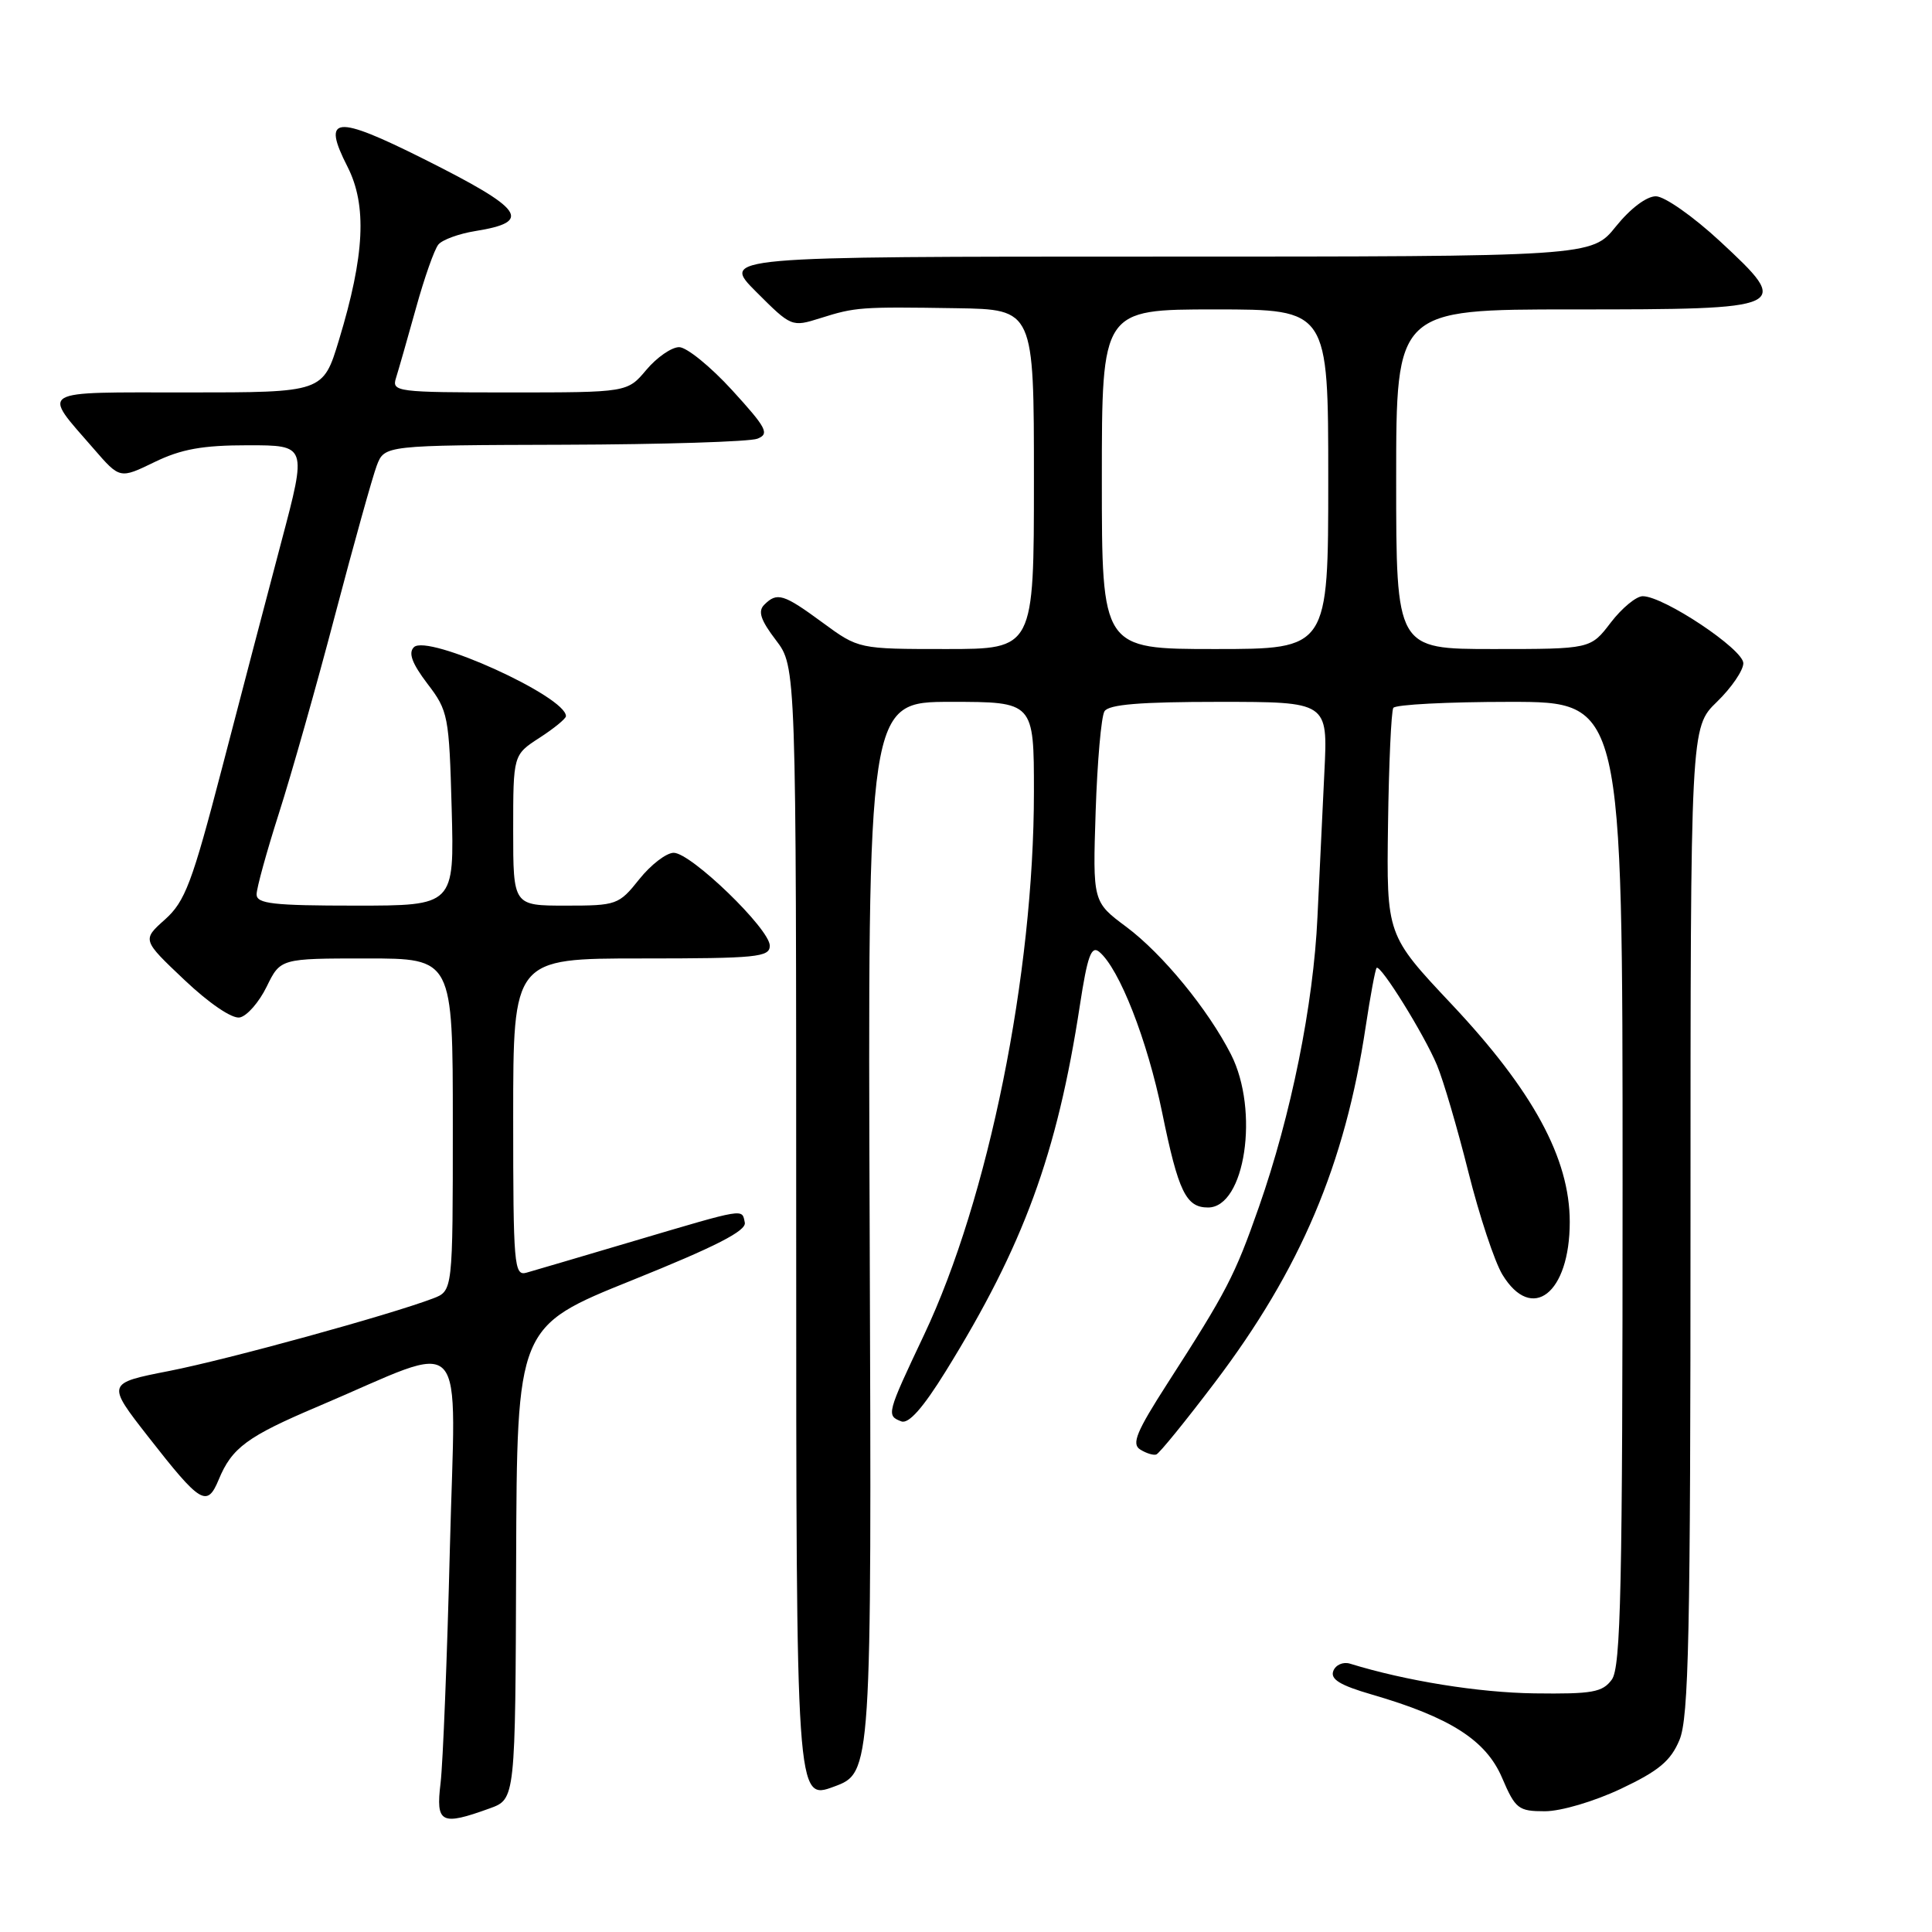 <?xml version="1.0" encoding="UTF-8" standalone="no"?>
<!DOCTYPE svg PUBLIC "-//W3C//DTD SVG 1.1//EN" "http://www.w3.org/Graphics/SVG/1.1/DTD/svg11.dtd" >
<svg xmlns="http://www.w3.org/2000/svg" xmlns:xlink="http://www.w3.org/1999/xlink" version="1.1" viewBox="0 0 256 256">
 <g >
 <path fill="currentColor"
d=" M 64.89 239.62 C 68.29 238.39 68.29 238.39 68.39 207.09 C 68.50 175.78 68.50 175.78 83.75 169.64 C 94.83 165.18 98.92 163.09 98.69 162.00 C 98.30 160.13 98.94 160.02 84.00 164.44 C 77.12 166.48 70.71 168.37 69.75 168.64 C 68.12 169.10 68.00 167.65 68.00 148.07 C 68.00 127.00 68.00 127.00 85.00 127.00 C 100.31 127.00 102.00 126.83 102.00 125.31 C 102.00 123.09 91.56 113.00 89.27 113.00 C 88.30 113.00 86.24 114.58 84.71 116.50 C 82.00 119.90 81.71 120.00 74.96 120.00 C 68.00 120.00 68.00 120.00 68.00 110.01 C 68.00 100.02 68.00 100.02 71.49 97.76 C 73.41 96.52 74.98 95.23 74.99 94.90 C 75.04 92.31 56.64 83.96 54.84 85.76 C 54.08 86.52 54.60 87.91 56.63 90.59 C 59.39 94.19 59.51 94.84 59.85 107.17 C 60.20 120.00 60.20 120.00 47.10 120.00 C 36.17 120.00 34.00 119.75 34.00 118.51 C 34.00 117.69 35.33 112.86 36.96 107.76 C 38.59 102.67 41.95 90.83 44.41 81.45 C 46.88 72.07 49.36 63.18 49.92 61.70 C 50.95 59.00 50.95 59.00 74.73 58.93 C 87.80 58.89 99.34 58.53 100.36 58.13 C 101.99 57.49 101.59 56.72 97.01 51.70 C 94.14 48.56 90.98 46.00 89.99 46.00 C 88.99 46.00 87.04 47.35 85.65 49.00 C 83.13 52.00 83.13 52.00 67.50 52.00 C 52.57 52.00 51.89 51.91 52.47 50.09 C 52.80 49.04 53.99 44.89 55.11 40.86 C 56.22 36.84 57.56 33.03 58.09 32.40 C 58.61 31.77 60.80 30.97 62.96 30.62 C 70.65 29.39 69.46 27.73 56.12 21.05 C 44.39 15.18 42.61 15.36 46.04 22.08 C 48.65 27.20 48.33 33.82 44.91 45.07 C 42.81 52.00 42.81 52.00 24.87 52.00 C 4.68 52.00 5.50 51.50 12.43 59.48 C 15.88 63.46 15.88 63.46 20.47 61.23 C 24.01 59.51 26.83 59.00 32.86 59.00 C 40.67 59.00 40.67 59.00 37.29 71.75 C 35.43 78.76 31.89 92.29 29.41 101.81 C 25.45 117.00 24.53 119.44 21.87 121.83 C 18.83 124.54 18.83 124.54 24.43 129.84 C 27.71 132.95 30.75 135.01 31.76 134.82 C 32.72 134.64 34.32 132.81 35.33 130.75 C 37.16 127.00 37.16 127.00 48.58 127.00 C 60.00 127.00 60.00 127.00 60.00 149.02 C 60.00 171.05 60.00 171.05 57.38 172.05 C 51.56 174.26 30.22 180.13 22.42 181.66 C 14.11 183.29 14.11 183.29 19.66 190.40 C 26.59 199.27 27.43 199.78 28.98 196.06 C 30.72 191.84 32.75 190.34 42.12 186.37 C 62.44 177.75 60.35 175.51 59.61 205.21 C 59.25 219.67 58.69 233.64 58.38 236.25 C 57.73 241.60 58.43 241.96 64.89 239.62 Z  M 214.79 237.02 C 219.80 234.65 221.38 233.33 222.54 230.55 C 223.77 227.62 224.00 216.72 224.00 161.73 C 224.00 96.39 224.00 96.39 227.50 93.00 C 229.43 91.13 231.00 88.83 231.00 87.88 C 231.00 86.03 220.44 79.00 217.67 79.00 C 216.81 79.00 214.90 80.58 213.43 82.50 C 210.76 86.00 210.76 86.00 197.88 86.00 C 185.00 86.00 185.00 86.00 185.00 63.50 C 185.00 41.00 185.00 41.00 208.38 41.00 C 237.22 41.00 237.50 40.87 227.91 31.97 C 224.37 28.69 220.57 26.02 219.42 26.01 C 218.18 26.00 216.03 27.63 214.12 30.00 C 210.91 34.00 210.91 34.00 153.22 34.00 C 95.53 34.00 95.53 34.00 100.21 38.68 C 104.85 43.32 104.91 43.35 108.69 42.16 C 113.35 40.69 113.98 40.64 126.75 40.84 C 137.00 41.00 137.00 41.00 137.00 63.50 C 137.00 86.00 137.00 86.00 125.38 86.00 C 113.77 86.00 113.77 86.00 109.00 82.50 C 103.80 78.68 102.97 78.43 101.26 80.14 C 100.40 81.00 100.79 82.17 102.81 84.82 C 105.50 88.35 105.50 88.35 105.50 163.47 C 105.50 238.59 105.50 238.59 110.50 236.74 C 115.50 234.90 115.50 234.90 115.24 163.95 C 114.97 93.00 114.97 93.00 125.99 93.00 C 137.00 93.00 137.00 93.00 137.00 104.95 C 137.00 129.07 130.97 158.87 122.44 176.88 C 117.48 187.37 117.43 187.57 119.43 188.34 C 120.40 188.71 122.30 186.57 125.32 181.69 C 135.63 165.04 140.07 152.94 143.09 133.21 C 144.09 126.68 144.60 125.26 145.65 126.12 C 148.32 128.34 152.02 137.80 153.99 147.41 C 156.14 157.92 157.15 160.00 160.07 160.00 C 164.98 160.00 166.90 147.16 163.11 139.71 C 160.06 133.73 154.04 126.40 149.25 122.82 C 144.79 119.50 144.79 119.50 145.18 107.50 C 145.40 100.90 145.92 94.94 146.35 94.25 C 146.91 93.34 151.09 93.00 161.53 93.00 C 175.95 93.00 175.95 93.00 175.49 102.25 C 175.24 107.34 174.83 116.00 174.57 121.51 C 174.04 133.11 171.08 147.76 166.81 159.94 C 163.61 169.07 162.55 171.11 154.68 183.33 C 150.60 189.68 149.91 191.33 151.07 192.06 C 151.86 192.56 152.82 192.86 153.21 192.73 C 153.60 192.61 157.09 188.31 160.97 183.19 C 172.34 168.18 178.22 154.30 180.96 136.04 C 181.58 131.94 182.23 128.44 182.41 128.25 C 182.92 127.75 188.72 137.08 190.41 141.14 C 191.24 143.12 193.11 149.48 194.56 155.27 C 196.01 161.06 198.04 167.19 199.08 168.90 C 202.99 175.31 208.00 171.39 208.00 161.91 C 208.00 153.49 203.13 144.53 192.35 133.07 C 183.72 123.90 183.72 123.90 183.92 109.25 C 184.03 101.20 184.35 94.25 184.62 93.80 C 184.89 93.36 191.84 93.00 200.06 93.00 C 215.00 93.00 215.00 93.00 215.00 156.81 C 215.00 210.47 214.77 220.93 213.57 222.56 C 212.34 224.24 210.99 224.48 203.32 224.38 C 195.93 224.28 186.29 222.73 178.87 220.44 C 177.97 220.17 176.98 220.60 176.67 221.41 C 176.25 222.51 177.56 223.31 181.76 224.53 C 192.15 227.55 196.89 230.58 199.02 235.54 C 200.80 239.70 201.19 240.00 204.71 240.00 C 206.84 240.00 211.26 238.69 214.79 237.02 Z  M 146.00 63.50 C 146.00 41.00 146.00 41.00 161.00 41.00 C 176.00 41.00 176.00 41.00 176.00 63.50 C 176.00 86.00 176.00 86.00 161.00 86.00 C 146.00 86.00 146.00 86.00 146.00 63.50 Z "/>
</g>
</svg>